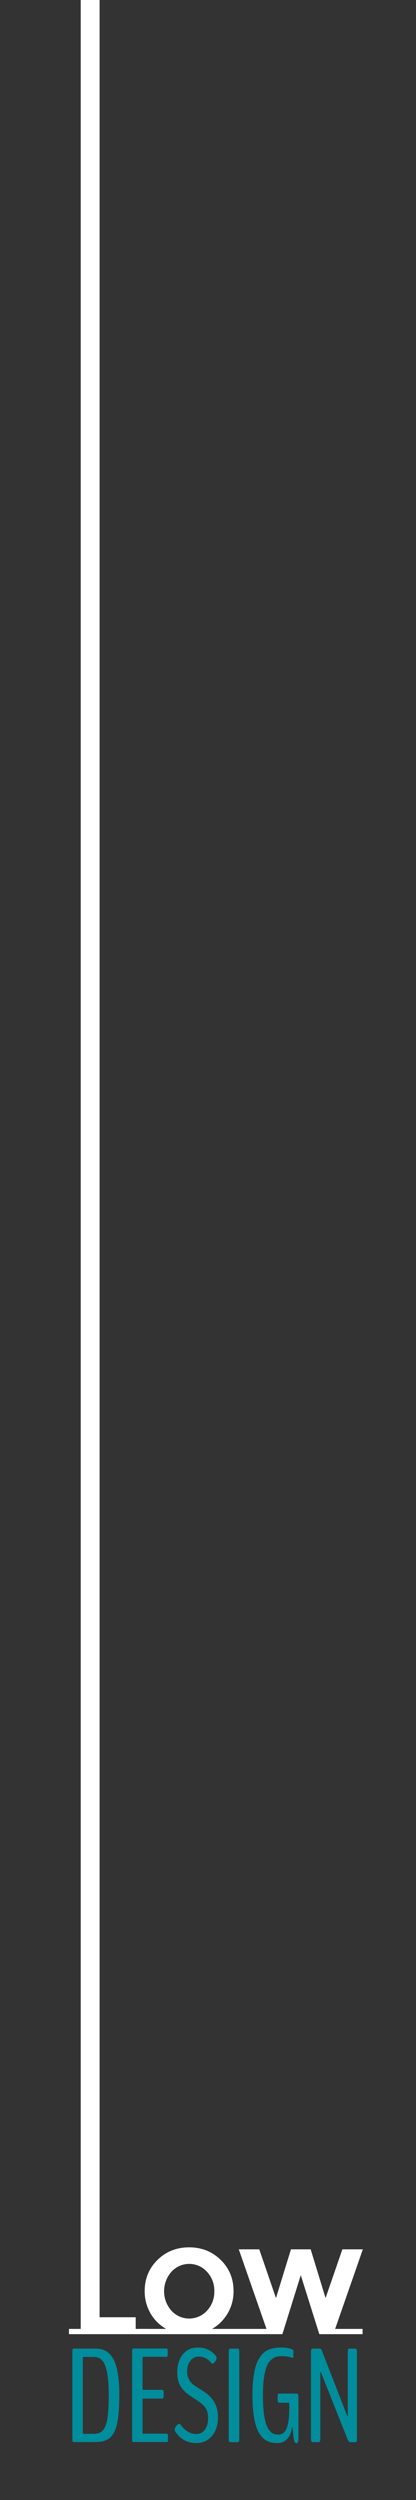 <?xml version="1.0" encoding="utf-8"?>
<!-- Generator: Adobe Illustrator 22.1.0, SVG Export Plug-In . SVG Version: 6.00 Build 0)  -->
<svg version="1.1" id="Layer_1" xmlns="http://www.w3.org/2000/svg" xmlns:xlink="http://www.w3.org/1999/xlink" x="0px" y="0px"
	 viewBox="0 0 500 3000" style="enable-background:new 0 0 500 3000;" xml:space="preserve">
<rect x="0" y="0" width="500" height="3000" fill="#333333" stroke="none"/>
<style type="text/css">
	.st0{fill:#FFFFFF;}
	.st1{fill:#008D9C;}
	.st2{fill:none;}
</style>
<g id="Layer_1_1_">
	<title>low-logo</title>
	<path class="st0" d="M177.2,2794.7v6.3H82.9v-6.3H97v-6813.6h22.7v6799.6h43.4v14H177.2z"/>
	<path class="st0" d="M287.4,2794.7v6.3H167.2v-6.3h32.5c-7.9-4.5-14.4-10.9-18.9-18.8c-4.6-8.1-7-17.2-6.9-26.5
		c0-14.9,5.1-27.4,15.4-37.5s23-15.1,38-15.1s27.7,5,38,15.1s15.4,22.5,15.4,37.5c0.2,18.6-9.6,35.9-25.8,45.3H287.4z M257.6,2749.5
		c0.2-8.6-2.9-16.9-8.7-23.2c-10.6-11.9-28.8-12.9-40.7-2.3c-0.8,0.7-1.6,1.5-2.3,2.3c-11.6,13.3-11.6,33.1,0,46.4
		c10.7,11.9,29.1,12.8,41,2c0.7-0.6,1.4-1.3,2-2C254.7,2766.4,257.8,2758.1,257.6,2749.5z"/>
	<path class="st0" d="M435.8,2794.7v6.3h-52l-22.3-70.8l-22.1,70.8h-52v-6.3h32.9l-33.3-95.5h24.6l20.1,58.5l18-58.5h23.7l17.9,58.5
		l20.2-58.5h24.6l-33.3,95.5H435.8z"/>
</g>
<g id="Design">
	<g>
		<path class="st1" d="M88.9,2930.6c-0.6,0-1.1-0.2-1.4-0.6c-0.3-0.4-0.5-1.3-0.5-2.7v-106.2c0-1.1,0.2-1.9,0.5-2.3
			c0.3-0.4,0.8-0.5,1.4-0.5h25.5c3.7,0,7.1,0.5,10,1.6s5.5,2.9,8,5.5c2.4,2.6,4.4,6,6,10.2s2.8,9.5,3.7,15.8s1.3,13.8,1.3,22.4
			c0,7.1-0.2,13.4-0.6,18.9c-0.4,5.5-1,10.2-1.8,14.2s-1.8,7.4-3.1,10.2s-2.7,5-4.3,6.8c-1.5,1.7-3.4,3.1-5.6,4.1
			c-2.2,1-4.5,1.7-6.8,2s-5,0.5-8.2,0.5H88.9V2930.6z M100.6,2920.6h11.9c4.8,0,8.5-1.3,11-4s4.4-7.3,5.5-13.9
			c1.1-6.6,1.7-16.2,1.7-28.7c0-11.3-0.7-20.3-2-27s-3.2-11.5-5.8-14.4c-2.6-2.9-5.9-4.3-10.1-4.3h-12.4c-0.6,0-0.9,0.5-0.9,1.6v89
			C99.6,2920.1,100,2920.6,100.6,2920.6z"/>
		<path class="st1" d="M160.7,2930.6c-0.4,0-0.7-0.1-1-0.2c-0.2-0.1-0.4-0.4-0.6-0.8c-0.2-0.4-0.3-1.1-0.3-2.1v-106.2
			c0-1.2,0.2-2.1,0.5-2.5s0.8-0.6,1.4-0.6h39c0.4,0,0.7,0,1,0.1s0.4,0.3,0.6,0.8c0.2,0.4,0.3,1.1,0.3,1.9v4.4c0,0.9-0.1,1.5-0.3,2
			c-0.2,0.4-0.4,0.7-0.6,0.7c-0.2,0.1-0.5,0.1-1,0.1h-27.5c-0.6,0-0.9,0.8-0.9,2.4v35.5c0,0.4,0.1,0.7,0.2,1.1
			c0.2,0.4,0.3,0.6,0.4,0.6h22.9c0.6,0,1.1,0.2,1.4,0.6c0.3,0.4,0.5,1.2,0.5,2.4v4.3c0,1.2-0.2,2.1-0.5,2.5s-0.8,0.7-1.4,0.7H172
			c-0.2,0-0.3,0.2-0.5,0.7s-0.2,0.9-0.2,1.3v40.1H200c0.5,0,0.8,0,1,0.1s0.4,0.3,0.6,0.7c0.2,0.4,0.3,1.1,0.3,2v4.4
			c0,1.2-0.1,2-0.4,2.3c-0.3,0.3-0.8,0.5-1.4,0.5h-39.4V2930.6z"/>
		<path class="st1" d="M262,2900.6c0,9.2-2.4,16.6-7.1,22.4c-4.8,5.8-11.1,8.7-19,8.7c-10.9,0-19.4-4.8-25.5-14.3
			c-0.3-0.4-0.4-0.9-0.4-1.6c0-1.5,0.6-3,1.9-4.7c1.3-1.7,2.5-2.5,3.6-2.5c0.5,0,0.9,0.2,1.2,0.6c5.6,7.8,11.9,11.6,19.1,11.6
			c4.5,0,8-1.8,10.5-5.3s3.8-8.1,3.8-13.7c0-4.9-0.9-8.9-2.8-11.8c-1.9-2.9-4.7-5.7-8.6-8.3l-10.3-6.9c-2.1-1.4-4-2.8-5.6-4.3
			s-3.2-3.3-4.8-5.5s-2.8-4.8-3.7-7.9s-1.3-6.4-1.3-10.1c0-8.9,2.2-16.1,6.7-21.7c4.5-5.5,10.4-8.3,17.8-8.3
			c9.4,0,16.7,3.4,22.1,10.2c0.5,0.6,0.7,1.4,0.7,2.2c0,1.6-0.6,3.1-1.9,4.7s-2.4,2.3-3.3,2.3c-0.3,0-0.5-0.1-0.7-0.3
			c-4.4-5.5-9.5-8.2-15.3-8.2c-4.2,0-7.6,1.7-10.3,5c-2.6,3.3-3.9,7.5-3.9,12.4c0,3.2,0.5,6,1.6,8.5s2.3,4.4,3.7,5.8
			c1.4,1.4,3.2,2.8,5.5,4.3l10.2,6.6C256.7,2877.7,262,2887.6,262,2900.6z"/>
		<path class="st1" d="M276.9,2930.6c-0.4,0-0.7-0.1-1-0.2c-0.2-0.1-0.4-0.5-0.6-1.1s-0.3-1.4-0.3-2.4V2822c0-1.5,0.2-2.5,0.5-3
			s0.8-0.7,1.4-0.7h8.7c0.7,0,1.2,0.2,1.5,0.7c0.3,0.4,0.5,1.4,0.5,3v104.9c0,1.6-0.2,2.6-0.5,3s-0.8,0.7-1.5,0.7H276.9z"/>
		<path class="st1" d="M356.6,2931.9c-1.7,0-2.9-1.5-3.4-4.6c0-0.2-0.3-2.3-0.8-6.4c-0.5-4-0.8-6.5-0.8-7.4c0-0.5-0.1-0.7-0.2-0.7
			c-0.2,0-0.4,0.2-0.5,0.6c-0.9,5.8-2.8,10.3-5.9,13.5c-3,3.2-6.9,4.8-11.6,4.8c-2.3,0-4.4-0.2-6.2-0.5c-1.9-0.3-3.9-1-6-2
			s-4-2.3-5.7-4c-1.6-1.7-3.2-4-4.8-6.9s-2.8-6.3-3.9-10.3c-1-3.9-1.8-8.8-2.5-14.5c-0.6-5.7-0.9-12.2-0.9-19.3
			c0-7.4,0.4-14.1,1.1-19.9c0.7-5.9,1.7-10.8,2.8-14.7c1.2-4,2.7-7.4,4.6-10.2c1.9-2.9,3.8-5.1,5.6-6.6s4.1-2.8,6.7-3.7
			s5-1.4,7.1-1.7s4.6-0.4,7.4-0.4c4.6,0,8.9,0.8,12.9,2.4c0.1,0.1,0.2,0.1,0.4,0.3c0.2,0.1,0.3,0.3,0.4,0.4c0.1,0.2,0.2,0.4,0.2,0.7
			v7.7c0,0.6-0.2,0.9-0.5,0.9l-0.8-0.2c-0.6-0.2-1.3-0.3-2.1-0.5c-0.9-0.2-1.8-0.4-2.8-0.6c-1-0.2-2.1-0.4-3.4-0.5
			c-1.2-0.2-2.4-0.2-3.4-0.2c-2.9,0-5.3,0.2-7.3,0.7s-4.1,1.7-6.3,3.6c-2.2,1.9-4,4.5-5.3,7.7c-1.4,3.3-2.5,7.9-3.4,13.7
			s-1.3,12.9-1.3,21.2c0,7.8,0.3,14.6,1,20.3c0.7,5.8,1.6,10.3,2.7,13.7s2.5,6.1,4.1,8.1s3.3,3.4,5,4.1c1.7,0.7,3.6,1,5.7,1
			c2.7,0,4.9-0.8,6.7-2.4c1.8-1.6,3.1-4,4.1-7.3c0.9-3.3,1.6-6.8,1.9-10.5c0.3-3.8,0.5-8.3,0.5-13.7c0-2.9-0.2-4.3-0.7-4.3h-10.9
			c-0.5,0-0.9-0.1-1.2-0.2c-0.3-0.1-0.5-0.4-0.8-0.9c-0.2-0.5-0.4-1.2-0.4-2.1v-4.7c0-1.3,0.2-2.1,0.5-2.5c0.4-0.4,0.9-0.6,1.6-0.6
			h20.9c1.4,0,2,1.4,2,4.1v50.4c0,1.6-0.2,2.8-0.7,3.6C357.7,2931.5,357.2,2931.9,356.6,2931.9z"/>
		<path class="st1" d="M375.8,2930.6c-1.3,0-2-1.4-2-4.1v-104.2c0-1.6,0.2-2.6,0.5-3.2c0.3-0.5,0.8-0.8,1.5-0.8h8.7
			c0.9,0,1.7,0.9,2.4,2.6l30.5,78.3c0.1,0.2,0.2,0.1,0.4-0.4c0.1-0.2,0.2-0.4,0.2-0.6v-75.9c0-1.6,0.2-2.6,0.5-3.2
			c0.3-0.5,0.8-0.8,1.5-0.8h7.1c1.2,0,1.9,1.3,1.9,4V2927c0,1-0.1,1.8-0.3,2.4c-0.2,0.5-0.4,0.9-0.6,1s-0.6,0.2-1,0.2h-6.3
			c-0.4,0-0.9-0.3-1.6-1c-0.6-0.7-1.1-1.4-1.4-2.3l-32.2-80.9c-0.1-0.3-0.3-0.2-0.5,0.3c-0.1,0.2-0.1,0.3-0.1,0.5v79.3
			c0,1.6-0.2,2.6-0.5,3.2c-0.3,0.6-0.8,0.9-1.5,0.9H375.8z"/>
	</g>
	<rect x="649" y="2494.5" class="st2" width="4" height="1"/>
</g>
</svg>
